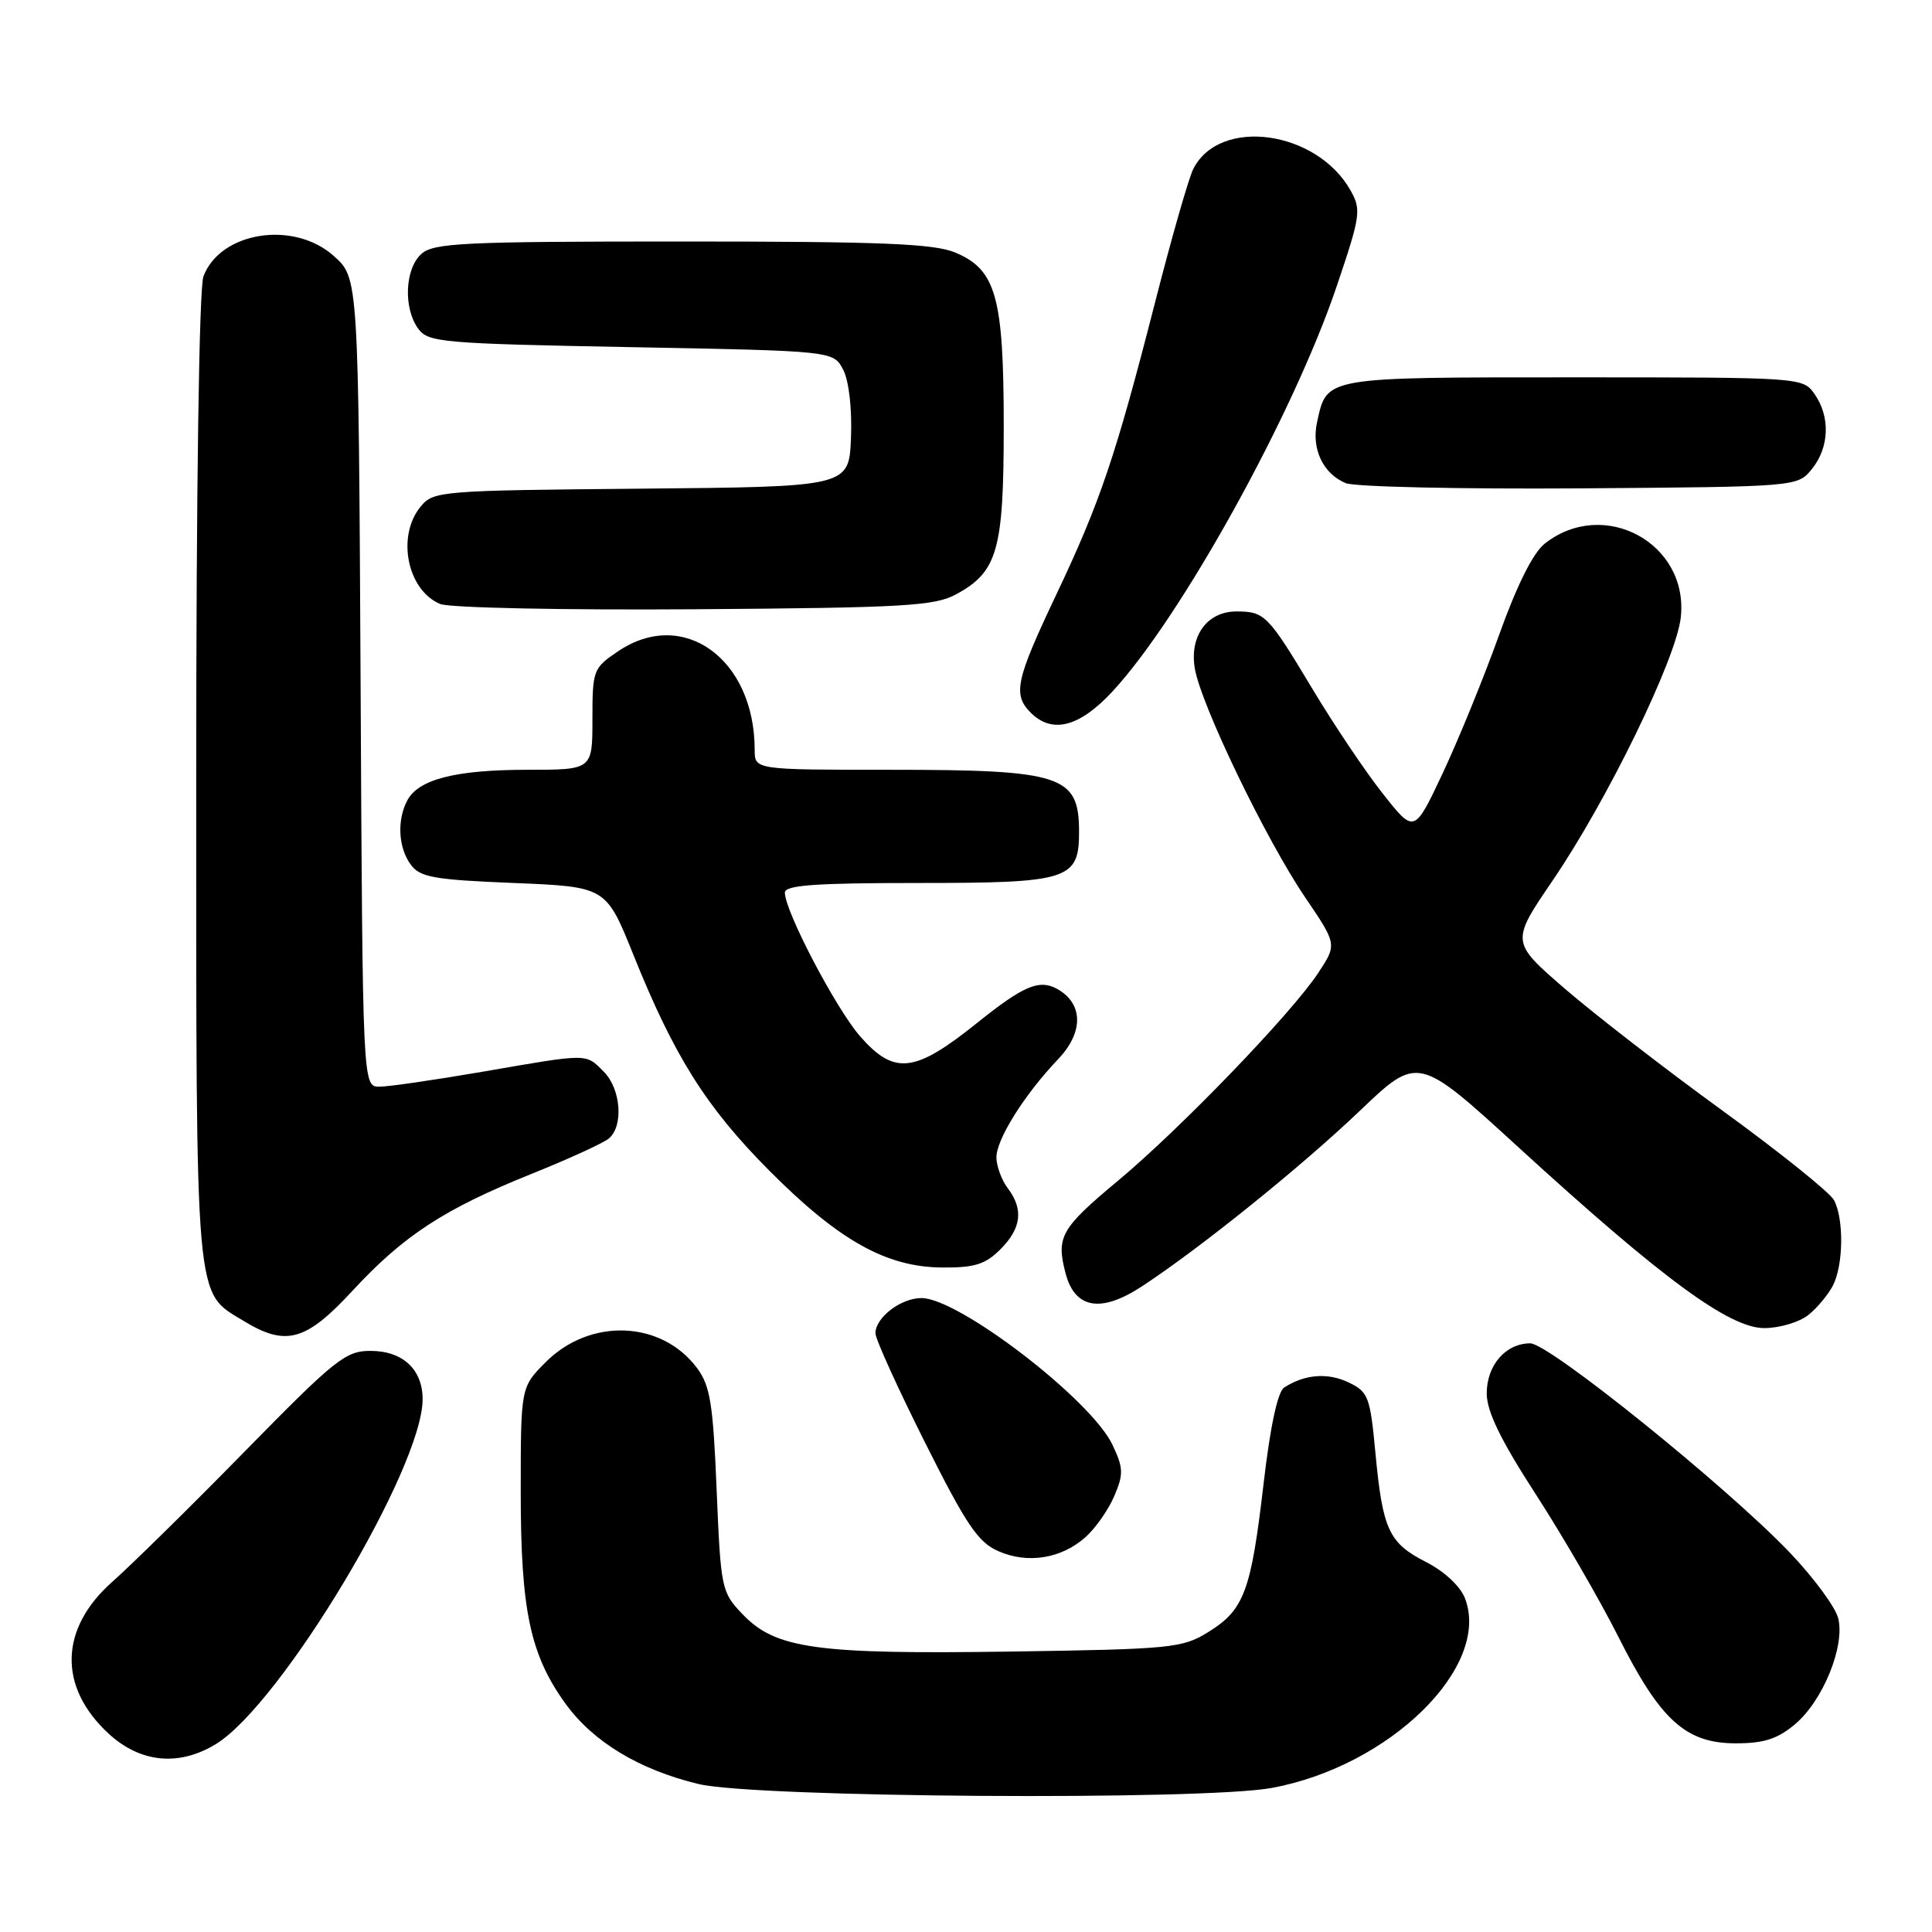 <?xml version="1.0" encoding="UTF-8" standalone="no"?>
<!DOCTYPE svg PUBLIC "-//W3C//DTD SVG 1.1//EN" "http://www.w3.org/Graphics/SVG/1.1/DTD/svg11.dtd" >
<svg xmlns="http://www.w3.org/2000/svg" xmlns:xlink="http://www.w3.org/1999/xlink" version="1.1" viewBox="0 0 256 256">
 <g >
 <path fill="currentColor"
d=" M 168.53 236.91 C 184.17 234.02 197.59 220.85 194.12 211.79 C 193.50 210.19 191.41 208.23 189.00 207.00 C 184.02 204.46 183.21 202.72 182.25 192.51 C 181.55 185.05 181.31 184.43 178.68 183.17 C 175.92 181.85 172.86 182.10 170.15 183.86 C 169.30 184.42 168.30 189.07 167.43 196.61 C 165.77 210.86 164.86 213.30 160.13 216.24 C 156.69 218.38 155.31 218.52 134.00 218.84 C 108.17 219.22 102.79 218.48 98.41 213.91 C 95.59 210.96 95.51 210.57 94.96 197.46 C 94.49 185.99 94.11 183.62 92.35 181.26 C 87.64 174.96 78.20 174.60 72.32 180.48 C 69.00 183.80 69.00 183.80 69.00 197.72 C 69.00 213.40 70.25 219.28 74.95 225.77 C 78.60 230.81 84.71 234.50 92.55 236.39 C 100.02 238.20 159.37 238.60 168.53 236.91 Z  M 28.59 231.11 C 37.23 225.84 56.00 194.54 56.00 185.40 C 56.00 181.45 53.35 179.00 49.10 179.00 C 45.80 178.99 44.41 180.10 32.50 192.25 C 25.35 199.55 17.43 207.34 14.90 209.58 C 7.86 215.80 7.68 223.55 14.43 229.75 C 18.62 233.59 23.71 234.08 28.59 231.11 Z  M 237.85 228.47 C 241.55 225.36 244.50 218.11 243.57 214.42 C 243.20 212.95 240.33 209.06 237.20 205.77 C 228.88 197.04 205.27 178.00 202.77 178.00 C 199.52 178.00 197.00 180.89 197.00 184.63 C 197.00 187.02 198.82 190.77 203.51 198.02 C 207.09 203.55 212.01 212.05 214.45 216.90 C 220.00 227.94 223.37 231.00 230.00 231.00 C 233.73 231.00 235.54 230.42 237.85 228.47 Z  M 143.88 203.64 C 145.19 202.46 146.89 200.02 147.66 198.21 C 148.89 195.32 148.86 194.50 147.40 191.43 C 144.57 185.46 127.04 172.00 122.10 172.00 C 119.37 172.00 116.00 174.58 116.00 176.67 C 116.00 177.42 118.94 183.90 122.54 191.08 C 128.03 202.04 129.59 204.36 132.29 205.54 C 136.21 207.26 140.68 206.52 143.88 203.64 Z  M 46.71 171.03 C 53.48 163.71 58.85 160.20 70.42 155.55 C 75.32 153.58 79.94 151.47 80.67 150.86 C 82.65 149.22 82.28 144.28 80.00 142.00 C 77.56 139.56 78.11 139.56 64.00 142.00 C 57.67 143.09 51.50 143.99 50.28 143.99 C 48.05 144.00 48.05 144.00 47.78 90.42 C 47.50 36.83 47.50 36.83 44.23 33.92 C 38.92 29.17 29.21 30.69 26.96 36.61 C 26.38 38.12 26.00 64.79 26.00 103.11 C 26.00 173.73 25.77 171.06 32.30 175.04 C 37.89 178.45 40.54 177.71 46.71 171.03 Z  M 239.63 174.23 C 240.81 173.28 242.27 171.52 242.88 170.32 C 244.27 167.61 244.34 161.49 243.01 159.02 C 242.47 158.01 235.83 152.68 228.26 147.18 C 220.69 141.69 211.28 134.40 207.34 131.00 C 200.19 124.81 200.19 124.81 205.75 116.65 C 212.98 106.04 222.10 87.33 222.71 81.83 C 223.81 72.00 212.53 65.86 204.69 72.03 C 203.14 73.25 200.99 77.55 198.61 84.21 C 196.58 89.87 193.22 98.09 191.16 102.47 C 187.40 110.45 187.40 110.45 183.26 105.20 C 180.97 102.32 176.75 96.03 173.87 91.23 C 168.03 81.50 167.58 81.04 163.90 81.02 C 160.00 80.99 157.61 84.20 158.31 88.52 C 159.08 93.29 167.73 111.24 172.97 118.95 C 177.17 125.14 177.17 125.14 174.65 128.95 C 171.09 134.33 156.38 149.59 148.13 156.46 C 140.55 162.78 139.92 163.89 141.20 168.74 C 142.43 173.41 145.87 174.01 151.28 170.47 C 158.96 165.44 172.39 154.63 180.19 147.18 C 187.89 139.84 187.89 139.84 201.19 152.01 C 220.27 169.46 229.18 176.01 233.81 175.98 C 235.84 175.97 238.46 175.18 239.63 174.23 Z  M 132.55 165.55 C 135.35 162.75 135.65 160.24 133.53 157.44 C 132.72 156.37 132.05 154.55 132.03 153.39 C 132.00 151.00 135.73 145.04 140.23 140.32 C 143.64 136.74 143.54 132.89 139.99 130.99 C 137.66 129.75 135.56 130.66 129.50 135.52 C 121.21 142.18 118.52 142.50 113.98 137.33 C 110.78 133.68 104.00 120.74 104.00 118.28 C 104.00 117.29 107.99 117.00 121.67 117.00 C 141.70 117.00 143.01 116.58 142.98 110.10 C 142.95 102.74 140.66 102.00 117.93 102.00 C 100.00 102.00 100.00 102.00 100.00 99.37 C 100.00 87.30 90.53 80.46 81.90 86.30 C 78.60 88.52 78.50 88.79 78.50 95.30 C 78.50 102.00 78.50 102.00 69.90 102.00 C 60.42 102.00 55.47 103.25 53.98 106.04 C 52.58 108.65 52.77 112.30 54.42 114.56 C 55.64 116.24 57.45 116.57 68.06 117.00 C 80.30 117.50 80.30 117.50 83.92 126.50 C 89.35 140.00 93.57 146.70 101.93 155.11 C 111.12 164.35 117.42 167.89 124.80 167.95 C 129.12 167.99 130.54 167.55 132.55 165.55 Z  M 147.43 91.60 C 156.52 81.77 171.35 54.97 177.10 37.99 C 180.27 28.62 180.40 27.80 178.97 25.26 C 174.49 17.27 161.64 15.48 158.13 22.36 C 157.52 23.54 155.25 31.47 153.07 40.00 C 147.81 60.53 145.78 66.53 139.92 78.88 C 134.59 90.12 134.18 92.03 136.57 94.43 C 139.43 97.28 143.04 96.34 147.43 91.60 Z  M 126.73 78.73 C 132.19 75.75 133.00 72.88 133.00 56.52 C 133.00 39.34 131.99 35.73 126.57 33.46 C 123.73 32.28 116.81 32.00 90.36 32.00 C 61.33 32.00 57.45 32.19 55.83 33.65 C 53.64 35.63 53.43 40.83 55.42 43.56 C 56.74 45.37 58.58 45.53 83.64 46.00 C 110.44 46.50 110.44 46.50 111.73 49.00 C 112.49 50.48 112.91 54.16 112.76 58.00 C 112.50 64.50 112.50 64.50 85.00 64.75 C 58.38 64.99 57.44 65.06 55.75 67.11 C 52.52 71.01 53.94 78.19 58.32 80.03 C 59.53 80.54 74.53 80.85 92.00 80.73 C 119.96 80.53 123.86 80.30 126.73 78.73 Z  M 240.09 62.14 C 242.40 59.28 242.55 55.23 240.44 52.22 C 238.89 50.01 238.77 50.00 208.51 50.00 C 175.30 50.00 175.84 49.91 174.52 55.93 C 173.74 59.45 175.30 62.77 178.32 64.02 C 179.52 64.51 193.48 64.82 209.34 64.71 C 238.18 64.50 238.18 64.50 240.09 62.14 Z "/>
</g>
</svg>
